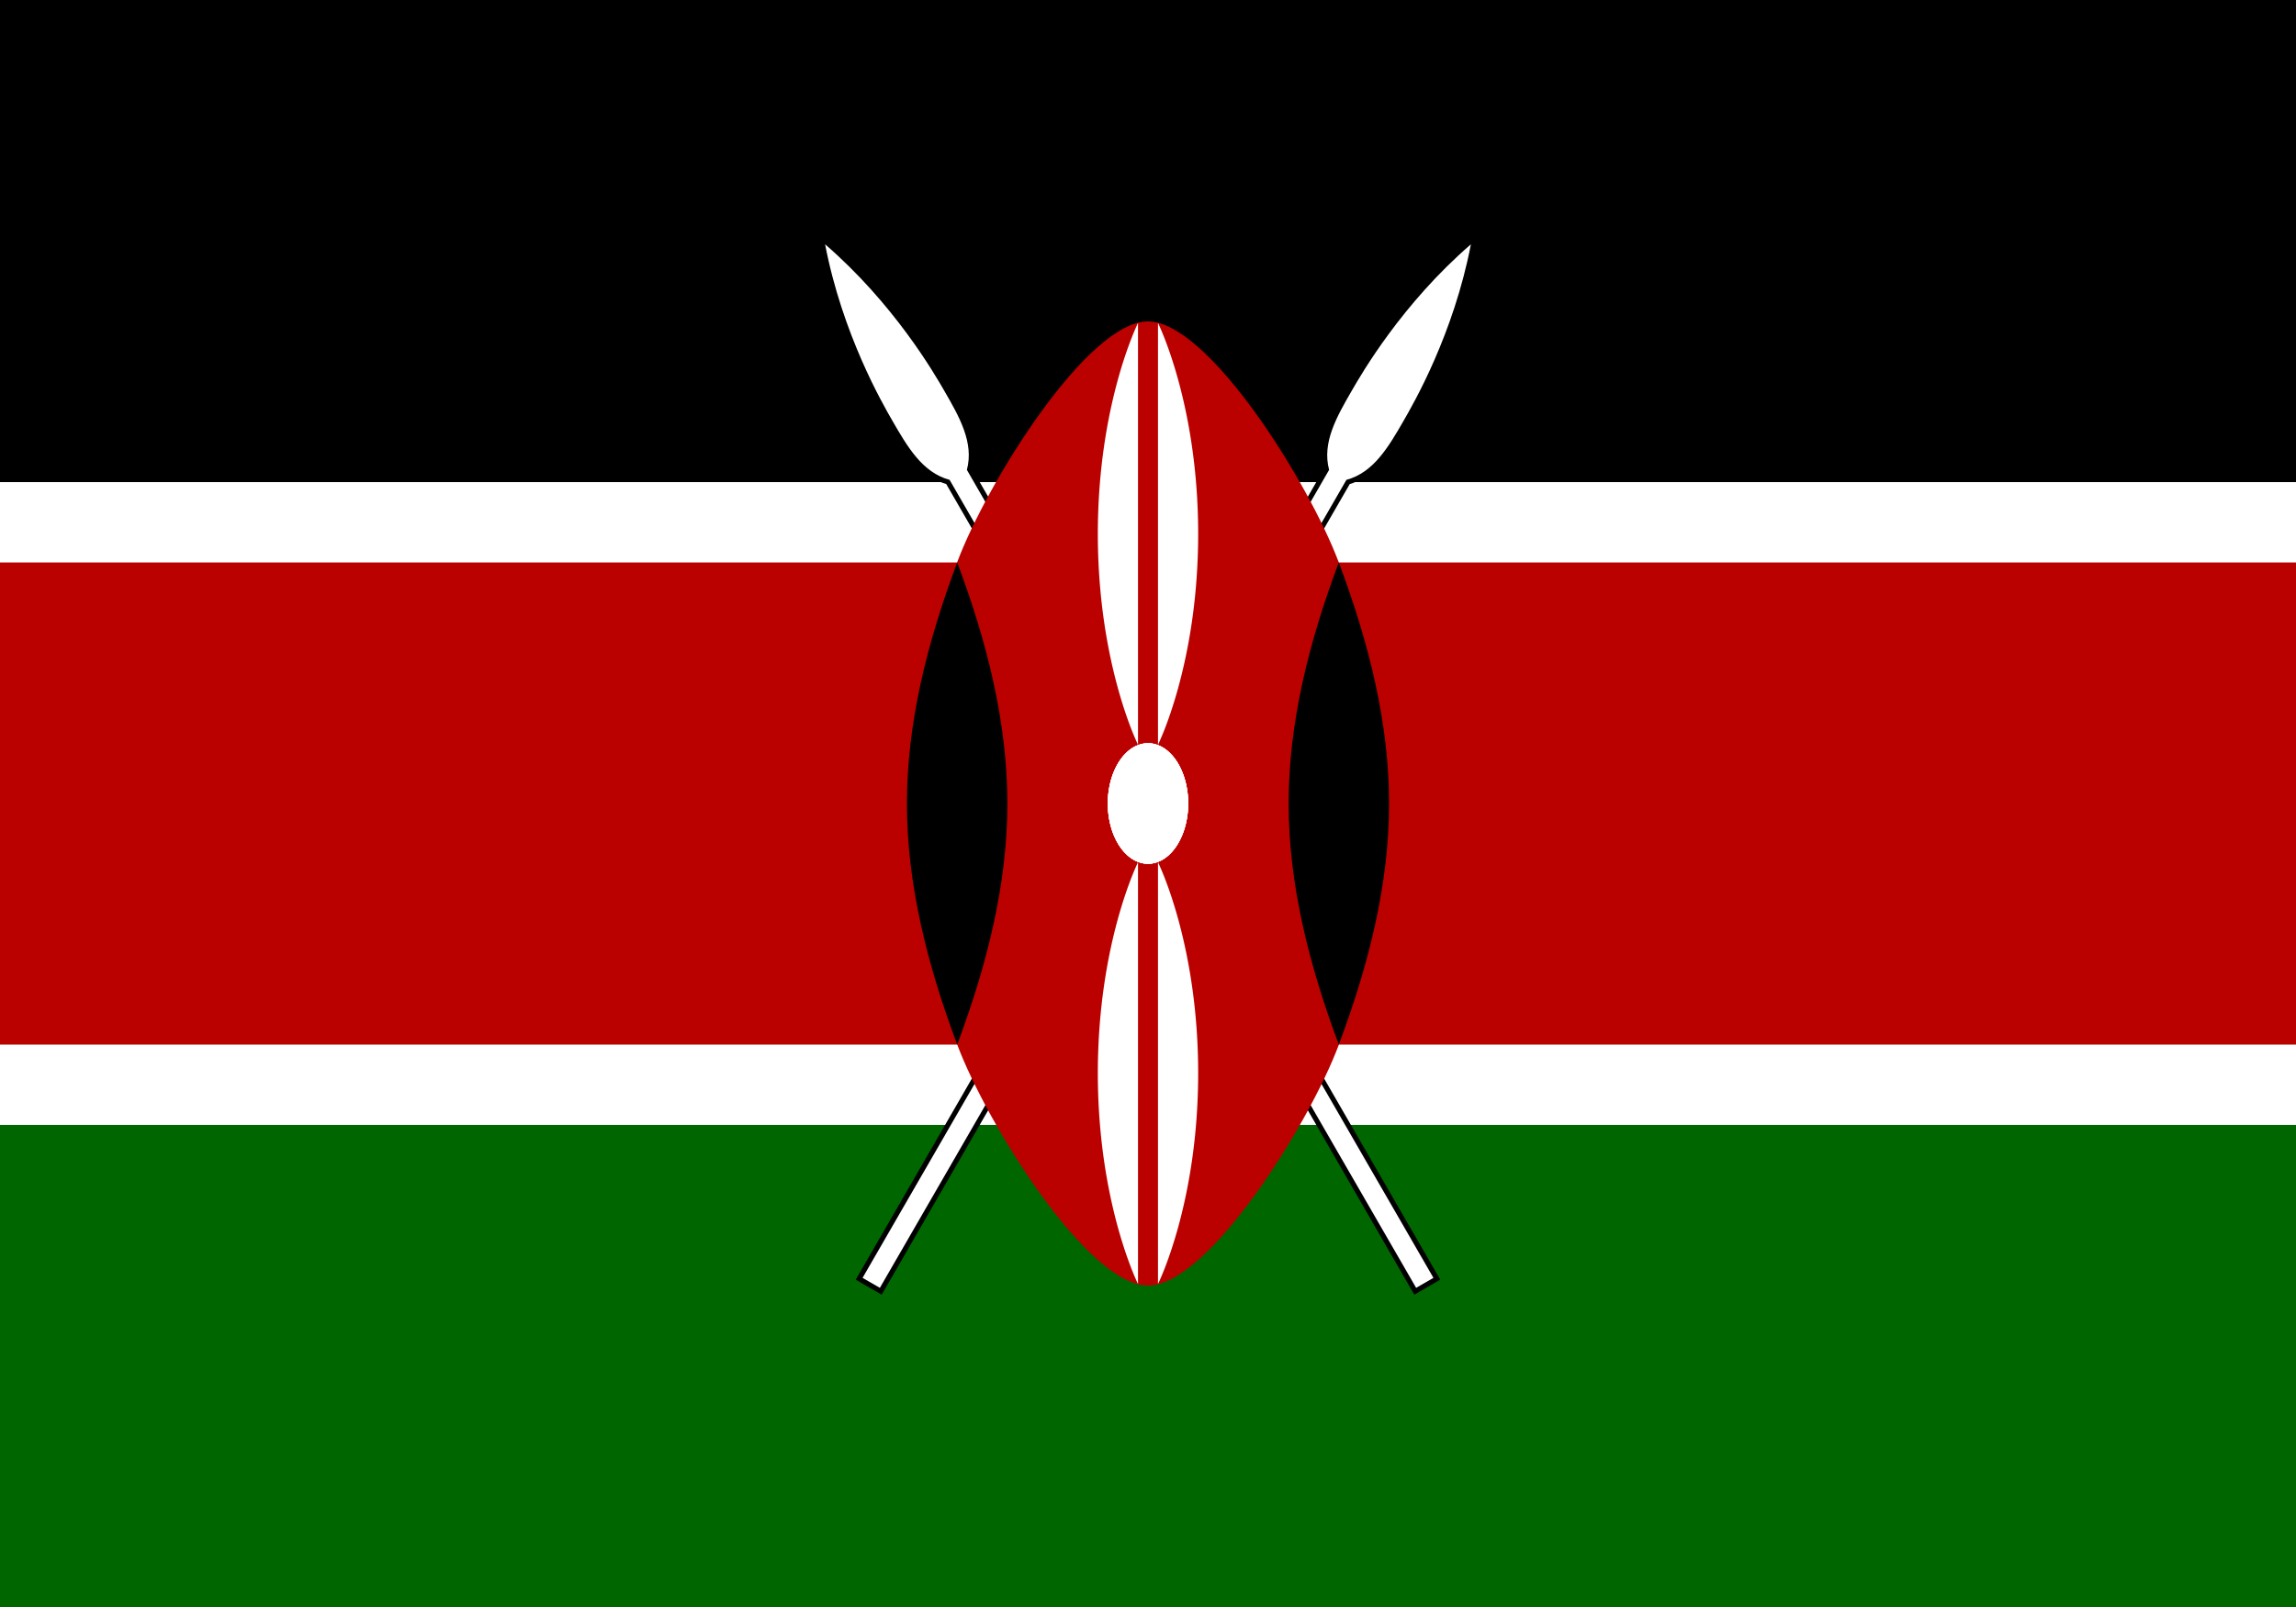 <?xml version="1.0" encoding="UTF-8" standalone="no"?>
<svg
   xmlns:dc="http://purl.org/dc/elements/1.1/"
   xmlns:cc="http://creativecommons.org/ns#"
   xmlns:rdf="http://www.w3.org/1999/02/22-rdf-syntax-ns#"
   xmlns:svg="http://www.w3.org/2000/svg"
   xmlns="http://www.w3.org/2000/svg"
   xmlns:xlink="http://www.w3.org/1999/xlink"
   id="svg909"
   version="1.1"
   viewBox="-120 -80 20 14"
   height="14"
   width="20">
  <defs
     id="defs878">
    <path
       style="stroke-miterlimit:10"
       transform="rotate(30)"
       stroke-miterlimit="10"
       d="M -1,55.426 H 1 V -38 c 2,-2 2,-5 2,-8 C 3,-48 3,-56 0,-64.663 -3,-56 -3,-48 -3,-46 c 0,3 0,6 2,8 z"
       id="spearshape" />
    <!-- 32*sqrt(3), -112/sqrt(3)-->
  </defs>
  <rect
     style="fill:#ffffff;stroke-width:0.087"
     id="rect880"
     height="14"
     width="21"
     y="-80"
     x="-120.5" />
  <rect
     style="stroke-width:0.085"
     id="rect882"
     height="4.2"
     width="20"
     y="-80"
     x="-120" />
  <rect
     style="fill:#006600;stroke-width:0.085"
     id="rect884"
     height="4.2"
     width="20"
     y="-70.2"
     x="-120" />
  <use
     transform="matrix(0.087,0,0,0.087,-110,-73)"
     xlink:href="#spearshape"
     id="use886"
     style="stroke:#000000"
     x="0"
     y="0"
     width="100%"
     height="100%" />
  <use
     transform="matrix(0.087,0,0,0.087,-110,-73)"
     xlink:href="#spearshape"
     id="use888"
     style="fill:#ffffff"
     x="0"
     y="0"
     width="100%"
     height="100%" />
  <use
     transform="matrix(-0.087,0,0,0.087,-110,-73)"
     height="100%"
     width="100%"
     y="0"
     x="0"
     style="stroke:#000000"
     id="use1557"
     xlink:href="#spearshape" />
  <use
     transform="matrix(-0.087,0,0,0.087,-110,-73)"
     height="100%"
     width="100%"
     y="0"
     x="0"
     style="fill:#ffffff"
     id="use1559"
     xlink:href="#spearshape" />
  <path
     style="fill:#bb0000;stroke-width:0.087"
     id="path893"
     d="m -120,-75.1 v 4.2 l 8.338,-1.4e-5 c 0.263,0.7 1.137,2.1 1.662,2.1 0.525,0 1.4,-1.4 1.663,-2.1 L -100,-70.9 v -4.2 l -8.338,-4e-6 c -0.263,-0.7 -1.137,-2.1 -1.663,-2.1 -0.525,0 -1.4,1.4 -1.662,2.1 z" />
  <path
     style="stroke-width:0.087"
     d="m -108.338,-70.9 c 0.263,-0.7 0.438,-1.4 0.438,-2.1 0,-0.7 -0.175,-1.4 -0.438,-2.1 -0.263,0.7 -0.437,1.4 -0.437,2.1 0,0.7 0.175,1.4 0.437,2.1"
     id="deco_r" />
  <use
     height="100%"
     width="100%"
     y="0"
     x="0"
     id="use896"
     transform="matrix(-1,0,0,1,-220,-4.0531158e-6)"
     xlink:href="#deco_r" />
  <path
     d="m -109.913,-72.488 c 0,0 0.35,0.7 0.35,1.837 0,1.137 -0.35,1.837 -0.35,1.837 z m 0.263,-0.512 a 0.35,0.525 0 0 1 -0.35,0.525 0.35,0.525 0 0 1 -0.35,-0.525 0.35,0.525 0 0 1 0.35,-0.525 0.35,0.525 0 0 1 0.35,0.525 z"
     style="fill:#ffffff;stroke-width:0.087"
     id="deco_br" />
  <use
     xlink:href="#deco_br"
     transform="rotate(180,-110,-73)"
     id="use901"
     x="0"
     y="0"
     width="100%"
     height="100%"
     style="fill:#ffffff" />
  <use
     xlink:href="#deco_br"
     transform="matrix(-1,0,0,1,-220,-1.683534e-7)"
     id="use903"
     x="0"
     y="0"
     width="100%"
     height="100%"
     style="fill:#ffffff" />
  <use
     xlink:href="#deco_br"
     transform="matrix(1,0,0,-1,-1.822142e-6,-146)"
     id="use905"
     x="0"
     y="0"
     width="100%"
     height="100%"
     style="fill:#ffffff" />
</svg>
